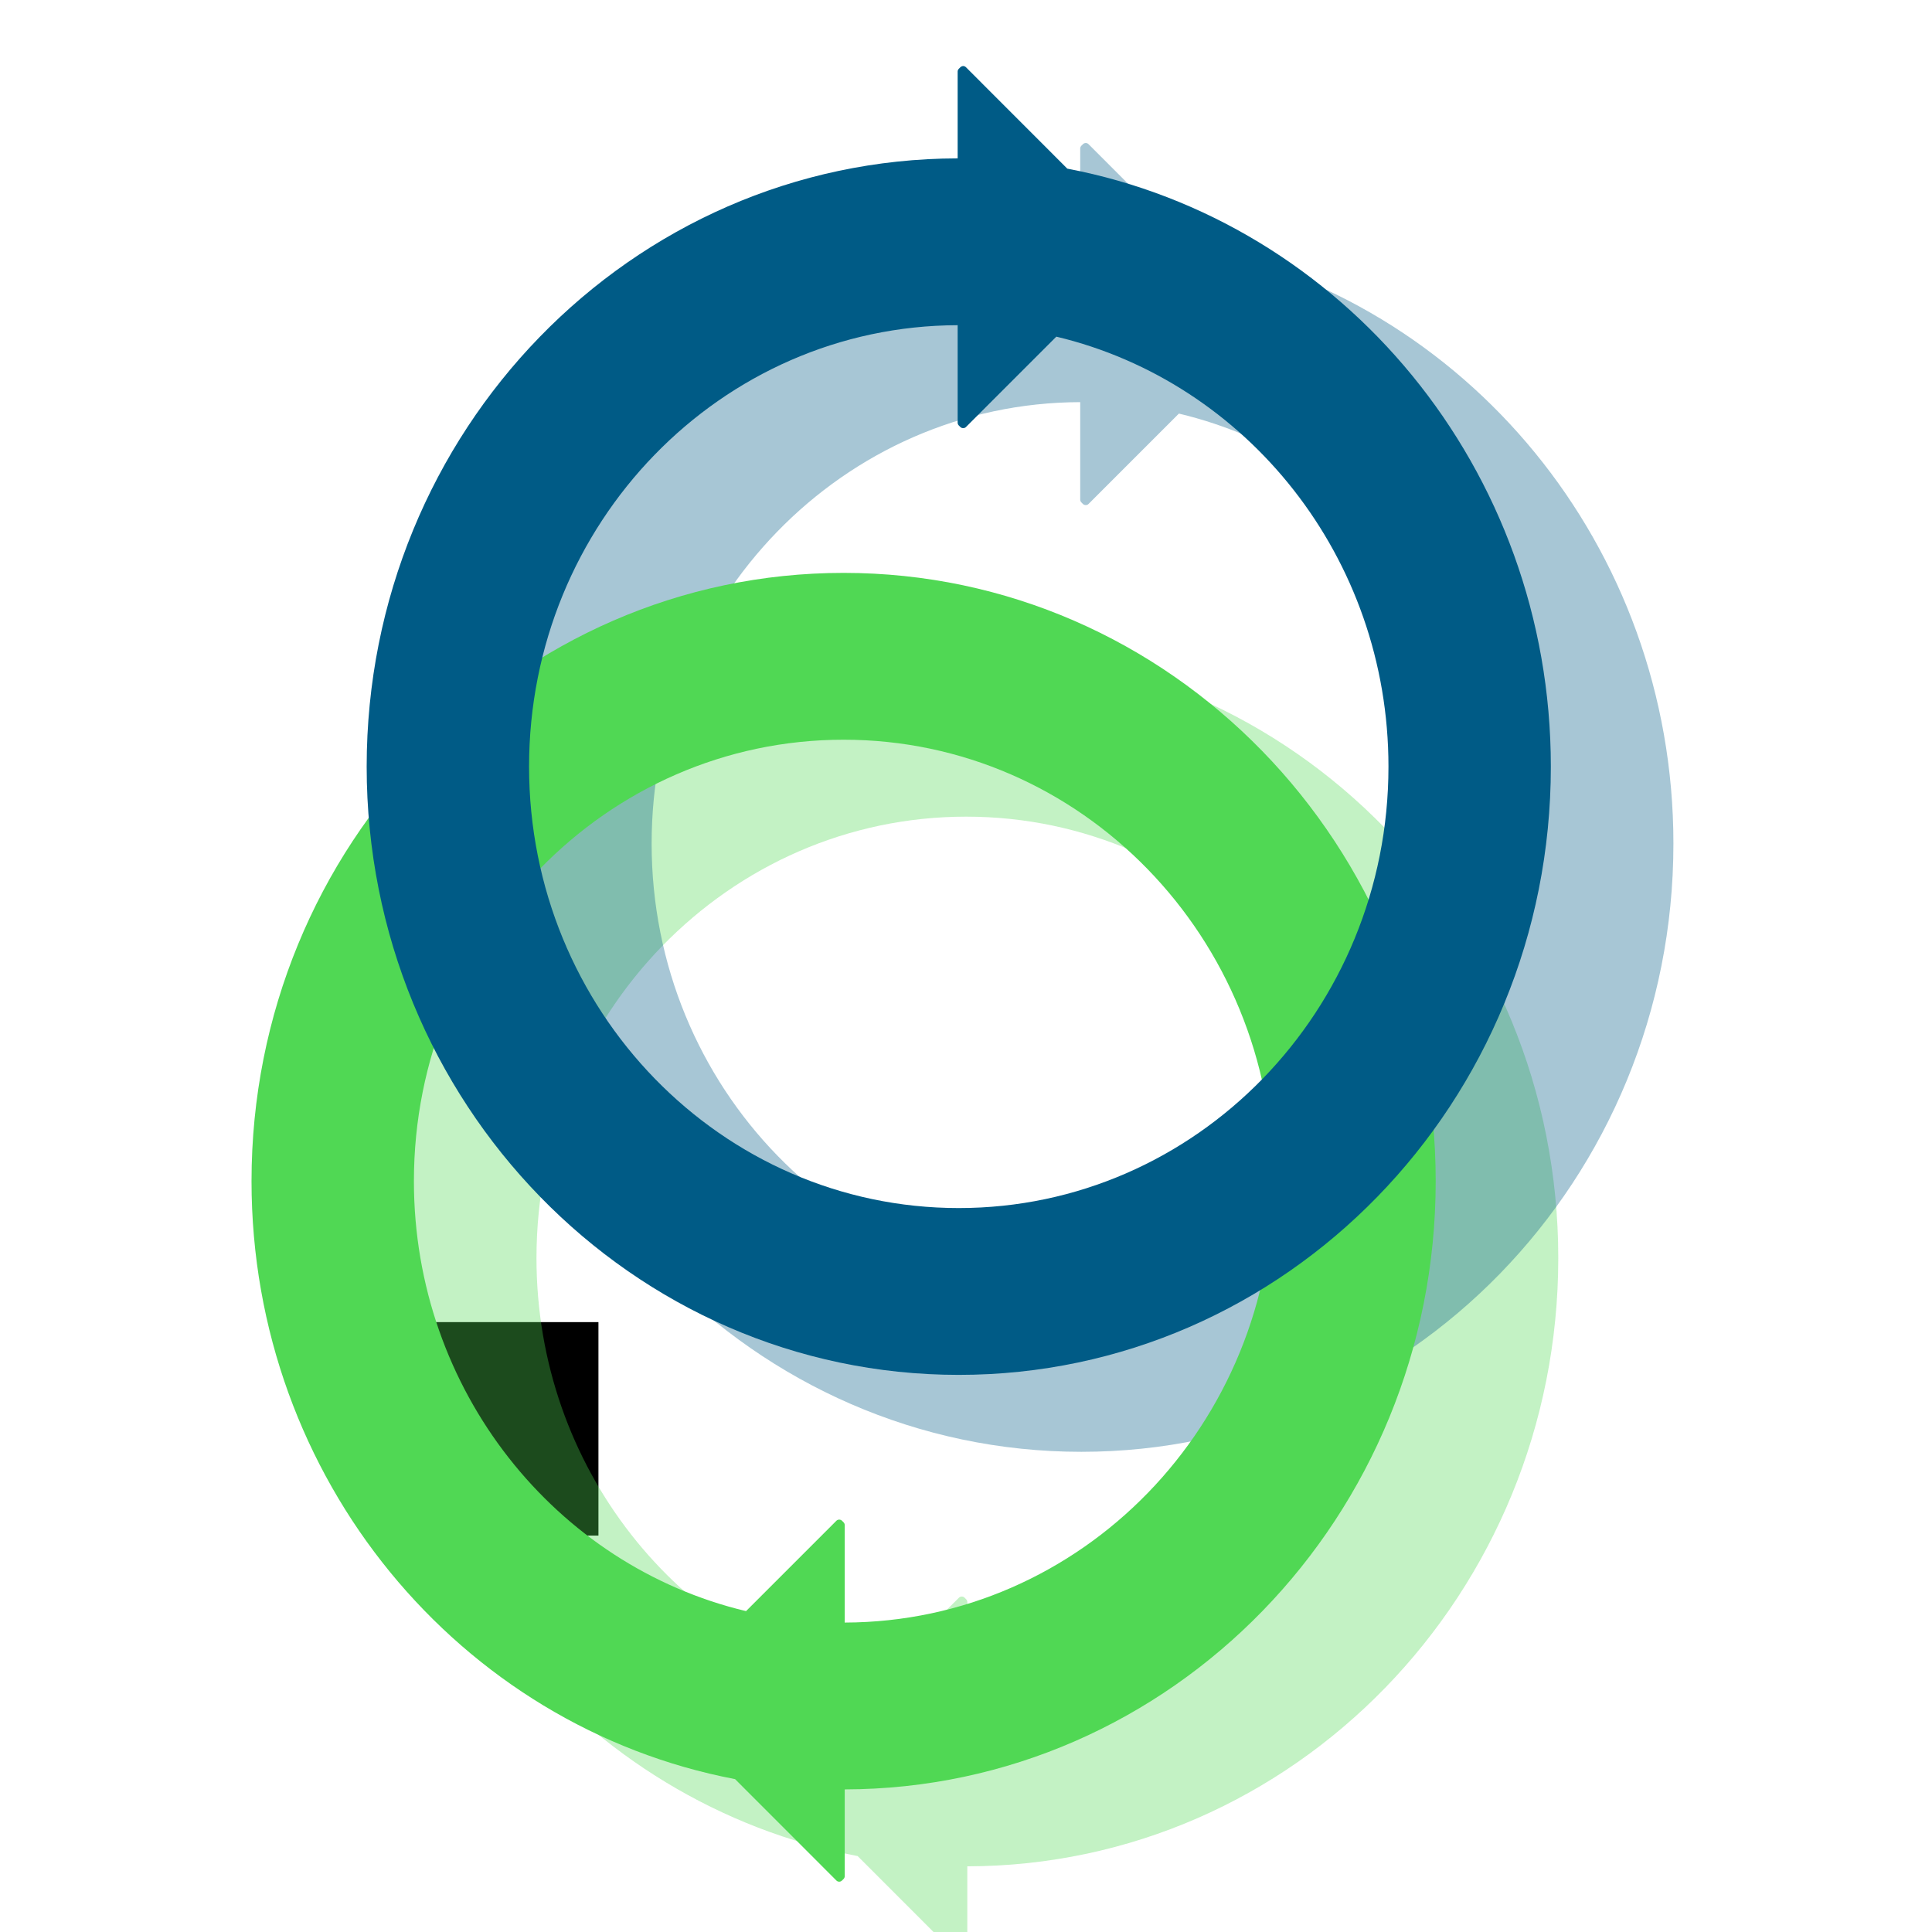 <?xml version="1.0" encoding="UTF-8" standalone="no"?>
<!-- Created with Inkscape (http://www.inkscape.org/) -->

<svg
   xmlns:dc="http://purl.org/dc/elements/1.1/"
   xmlns:cc="http://creativecommons.org/ns#"
   xmlns:rdf="http://www.w3.org/1999/02/22-rdf-syntax-ns#"
   xmlns:svg="http://www.w3.org/2000/svg"
   xmlns="http://www.w3.org/2000/svg"
   xmlns:sodipodi="http://sodipodi.sourceforge.net/DTD/sodipodi-0.dtd"
   xmlns:inkscape="http://www.inkscape.org/namespaces/inkscape"
   width="1024"
   height="1024"
   id="svg2"
   version="1.1"
   inkscape:version="0.48.4 r9939"
   sodipodi:docname="civicrm-data-integration.svg"
   inkscape:export-filename="/home/ccapote/U/Proyectos/CRM/Fuentes/Desarrollos/2014.05 - CiviCRM Data Integration/res/civicrm-data-integration.png"
   inkscape:export-xdpi="5.625"
   inkscape:export-ydpi="5.625">
  <defs
     id="defs4">
    <filter
       inkscape:collect="always"
       id="filter4045"
       x="-0.162"
       width="1.324"
       y="-0.146"
       height="1.293"
       color-interpolation-filters="sRGB">
      <feGaussianBlur
         inkscape:collect="always"
         stdDeviation="35.962"
         id="feGaussianBlur4047" />
    </filter>
    <filter
       inkscape:collect="always"
       id="filter4049"
       x="-0.162"
       width="1.324"
       y="-0.146"
       height="1.293"
       color-interpolation-filters="sRGB">
      <feGaussianBlur
         inkscape:collect="always"
         stdDeviation="35.962"
         id="feGaussianBlur4051" />
    </filter>
    <filter
       inkscape:collect="always"
       id="filter4053"
       x="-0.164"
       width="1.327"
       y="-0.159"
       height="1.319"
       color-interpolation-filters="sRGB">
      <feGaussianBlur
         inkscape:collect="always"
         stdDeviation="35.962"
         id="feGaussianBlur4055" />
    </filter>
  </defs>
  <sodipodi:namedview
     id="base"
     pagecolor="#ffffff"
     bordercolor="#666666"
     borderopacity="1.0"
     inkscape:pageopacity="0.0"
     inkscape:pageshadow="2"
     inkscape:zoom="0.49497475"
     inkscape:cx="560.57674"
     inkscape:cy="749.48478"
     inkscape:document-units="px"
     inkscape:current-layer="layer1"
     showgrid="false"
     showguides="true"
     inkscape:guide-bbox="true"
     inkscape:window-width="1140"
     inkscape:window-height="914"
     inkscape:window-x="687"
     inkscape:window-y="86"
     inkscape:window-maximized="0" />
  <g
     inkscape:label="Layer 1"
     inkscape:groupmode="layer"
     id="layer1"
     transform="translate(0,-28.362)">
    <path
       inkscape:connector-curvature="0"
       style="font-size:medium;font-style:normal;font-variant:normal;font-weight:normal;font-stretch:normal;text-indent:0;text-align:start;text-decoration:none;line-height:normal;letter-spacing:normal;word-spacing:normal;text-transform:none;direction:ltr;block-progression:tb;writing-mode:lr-tb;text-anchor:start;baseline-shift:baseline;color:#000000;fill:none;stroke:none;stroke-width:3.5;marker:none;visibility:visible;display:inline;overflow:visible;enable-background:accumulate;font-family:Sans;-inkscape-font-specification:Sans"
       d="m 816.643,530.908 0,69.781 c -107.844,0.277 -195.188,90.179 -195.188,201.031 0,111.024 87.614,201.031 195.688,201.031 108.074,0 195.719,-90.007 195.719,-201.031 0,-94.825 -63.946,-174.29 -149.937,-195.469 l 37.219,-37.219 c 0.644,-0.648 0.644,-1.821 0,-2.469 l -30.219,-30.219 c 120.309,25.113 210.844,134.36 210.844,265.375 0,149.59 -118.01,270.813 -263.625,270.813 -145.616,0 -263.625,-121.222 -263.625,-270.813 0,-149.419 117.74,-270.535 263.125,-270.812 z"
       id="path3047-5" />
    <flowRoot
       xml:space="preserve"
       id="flowRoot3949"
       style="font-size:40px;font-style:normal;font-weight:normal;line-height:125%;letter-spacing:0px;word-spacing:0px;fill:#000000;fill-opacity:1;stroke:none;font-family:Sans"><flowRegion
         id="flowRegion3951"><rect
           id="rect3953"
           width="109.096"
           height="113.137"
           x="208.091"
           y="729.113" /></flowRegion><flowPara
         id="flowPara3955"></flowPara></flowRoot>    <g
       id="g4057"
       transform="matrix(1.177,0,0,1.177,94.777,10.122)">
      <path
         id="path3051-2-9"
         d="m 352.78,897.498 c 0.387,-0.046 0.756,-0.225 1.031,-0.5 l 0.719,-0.719 c 0.334,-0.324 0.53,-0.785 0.531,-1.25 l 0,-39.094 c 147.01,-0.278 266.125,-122.818 266.125,-273.906 0,-151.26 -119.384,-273.906 -266.625,-273.906 -147.241,0 -266.625,122.646 -266.625,273.906 0,134.104 93.855,245.688 217.75,269.281 l 45.656,45.688 c 0.371,0.371 0.916,0.56 1.438,0.5 z m 2.281,-116.688 0,-43.938 c -0.01,-0.455 -0.205,-0.902 -0.531,-1.219 l -0.719,-0.719 c -0.648,-0.644 -1.821,-0.644 -2.469,0 l -40.719,40.719 c -85.714,-20.432 -149.562,-99.348 -149.562,-193.625 0,-109.798 86.619,-198.781 193.5,-198.781 106.881,0 193.5,88.983 193.5,198.781 0,109.627 -86.349,198.504 -193,198.781 z"
         style="font-size:medium;font-style:normal;font-variant:normal;font-weight:normal;font-stretch:normal;text-indent:0;text-align:start;text-decoration:none;line-height:normal;letter-spacing:normal;word-spacing:normal;text-transform:none;direction:ltr;block-progression:tb;writing-mode:lr-tb;text-anchor:start;baseline-shift:baseline;opacity:0.586;color:#000000;fill:#50d854;fill-opacity:1;stroke:none;stroke-width:3.5;marker:none;visibility:visible;display:inline;overflow:visible;filter:url(#filter4045);enable-background:accumulate;font-family:Sans;-inkscape-font-specification:Sans"
         inkscape:connector-curvature="0" />
      <path
         inkscape:connector-curvature="0"
         id="path3051-4"
         d="m 408.195,79.896 c -0.387,0.046 -0.756,0.225 -1.031,0.5 l -0.719,0.719 c -0.334,0.324 -0.53,0.785 -0.531,1.25 l 0,39.094 c -147.01,0.278 -266.125,122.818 -266.125,273.906 0,151.26 119.384,273.906 266.625,273.906 147.241,0 266.625,-122.646 266.625,-273.906 0,-134.104 -93.855,-245.688 -217.75,-269.281 L 409.632,80.396 c -0.371,-0.371 -0.916,-0.56 -1.438,-0.5 z m -2.281,116.687 0,43.938 c 0.01,0.454 0.205,0.902 0.531,1.219 l 0.719,0.719 c 0.648,0.644 1.821,0.644 2.469,0 l 40.719,-40.719 c 85.714,20.432 149.562,99.348 149.562,193.625 0,109.798 -86.619,198.781 -193.5,198.781 -106.881,0 -193.5,-88.983 -193.5,-198.781 0,-109.627 86.349,-198.504 193,-198.781 z"
         style="font-size:medium;font-style:normal;font-variant:normal;font-weight:normal;font-stretch:normal;text-indent:0;text-align:start;text-decoration:none;line-height:normal;letter-spacing:normal;word-spacing:normal;text-transform:none;direction:ltr;block-progression:tb;writing-mode:lr-tb;text-anchor:start;baseline-shift:baseline;opacity:0.586;color:#000000;fill:#005b86;fill-opacity:1;stroke:none;stroke-width:3.5;marker:none;visibility:visible;display:inline;overflow:visible;filter:url(#filter4049);enable-background:accumulate;font-family:Sans;-inkscape-font-specification:Sans" />
      <path
         id="path3051-2"
         d="m 297.585,862.853 c 0.387,-0.046 0.756,-0.225 1.031,-0.5 l 0.719,-0.719 c 0.334,-0.324 0.53,-0.785 0.531,-1.25 l 0,-39.094 c 147.01,-0.278 266.125,-122.818 266.125,-273.906 0,-151.26 -119.384,-273.906 -266.625,-273.906 -147.241,0 -266.625,122.646 -266.625,273.906 0,134.104 93.855,245.688 217.75,269.281 l 45.656,45.687 c 0.371,0.371 0.916,0.56 1.438,0.5 z m 2.281,-116.688 0,-43.938 c -0.01,-0.454 -0.205,-0.902 -0.531,-1.219 l -0.719,-0.719 c -0.648,-0.644 -1.821,-0.644 -2.469,0 l -40.719,40.719 c -85.714,-20.432 -149.562,-99.348 -149.562,-193.625 0,-109.798 86.619,-198.781 193.5,-198.781 106.881,0 193.5,88.983 193.5,198.781 0,109.627 -86.349,198.504 -193,198.781 z"
         style="font-size:medium;font-style:normal;font-variant:normal;font-weight:normal;font-stretch:normal;text-indent:0;text-align:start;text-decoration:none;line-height:normal;letter-spacing:normal;word-spacing:normal;text-transform:none;direction:ltr;block-progression:tb;writing-mode:lr-tb;text-anchor:start;baseline-shift:baseline;color:#000000;fill:#50d854;fill-opacity:1;stroke:none;stroke-width:3.5;marker:none;visibility:visible;display:inline;overflow:visible;enable-background:accumulate;font-family:Sans;-inkscape-font-specification:Sans"
         inkscape:connector-curvature="0" />
      <path
         inkscape:connector-curvature="0"
         id="path3051"
         d="m 353,45.25 c -0.387,0.046 -0.756,0.225 -1.031,0.5 L 351.25,46.469 c -0.334,0.324 -0.53,0.785 -0.531,1.25 l 0,39.094 c -147.01,0.278 -266.125,122.818 -266.125,273.906 0,151.26 119.384,273.906 266.625,273.906 147.241,0 266.625,-122.646 266.625,-273.906 0,-134.104 -93.855,-245.688 -217.75,-269.281 L 354.438,45.75 C 354.066,45.379 353.521,45.19 353,45.25 z m -2.281,116.688 0,43.938 c 0.01,0.454 0.205,0.902 0.531,1.219 l 0.719,0.719 c 0.648,0.644 1.821,0.644 2.469,0 l 40.719,-40.719 c 85.714,20.432 149.562,99.348 149.562,193.625 0,109.798 -86.619,198.781 -193.5,198.781 -106.881,0 -193.5,-88.983 -193.5,-198.781 0,-109.627 86.349,-198.504 193,-198.781 z"
         style="font-size:medium;font-style:normal;font-variant:normal;font-weight:normal;font-stretch:normal;text-indent:0;text-align:start;text-decoration:none;line-height:normal;letter-spacing:normal;word-spacing:normal;text-transform:none;direction:ltr;block-progression:tb;writing-mode:lr-tb;text-anchor:start;baseline-shift:baseline;color:#000000;fill:#005b86;fill-opacity:1;stroke:none;stroke-width:3.5;marker:none;visibility:visible;display:inline;overflow:visible;enable-background:accumulate;font-family:Sans;-inkscape-font-specification:Sans" />
      <path
         id="path3047"
         d="m 344.719,91.906 0,69.781 c -107.844,0.277 -195.188,90.179 -195.188,201.031 0,111.024 87.614,201.031 195.688,201.031 108.074,0 195.719,-90.007 195.719,-201.031 C 540.938,267.894 476.991,188.429 391,167.25 l 37.219,-37.219 c 0.644,-0.648 0.644,-1.821 0,-2.469 L 398,97.344 c 120.309,25.113 210.844,134.36 210.844,265.375 0,149.59 -118.009,270.812 -263.625,270.812 -145.616,0 -263.625,-121.222 -263.625,-270.812 0,-149.419 117.74,-270.535 263.125,-270.812 z"
         style="font-size:medium;font-style:normal;font-variant:normal;font-weight:normal;font-stretch:normal;text-indent:0;text-align:start;text-decoration:none;line-height:normal;letter-spacing:normal;word-spacing:normal;text-transform:none;direction:ltr;block-progression:tb;writing-mode:lr-tb;text-anchor:start;baseline-shift:baseline;color:#000000;fill:none;stroke:none;stroke-width:3.5;marker:none;visibility:visible;display:inline;overflow:visible;enable-background:accumulate;font-family:Sans;-inkscape-font-specification:Sans"
         inkscape:connector-curvature="0" />
      <path
         id="path3047-2"
         d="m 612.046,395.253 0,69.781 c -107.844,0.277 -195.188,90.179 -195.188,201.031 0,111.024 87.614,201.031 195.688,201.031 108.074,0 195.719,-90.007 195.719,-201.031 0,-94.825 -63.946,-174.29 -149.938,-195.469 l 37.219,-37.219 c 0.644,-0.648 0.644,-1.821 0,-2.469 l -30.219,-30.219 c 120.309,25.113 210.844,134.36 210.844,265.375 0,149.59 -118.009,270.812 -263.625,270.812 -145.616,0 -263.625,-121.222 -263.625,-270.812 0,-149.419 117.74,-270.535 263.125,-270.812 z"
         style="font-size:medium;font-style:normal;font-variant:normal;font-weight:normal;font-stretch:normal;text-indent:0;text-align:start;text-decoration:none;line-height:normal;letter-spacing:normal;word-spacing:normal;text-transform:none;direction:ltr;block-progression:tb;writing-mode:lr-tb;text-anchor:start;baseline-shift:baseline;color:#000000;fill:none;stroke:none;stroke-width:3.5;marker:none;visibility:visible;display:inline;overflow:visible;filter:url(#filter4053);enable-background:accumulate;font-family:Sans;-inkscape-font-specification:Sans"
         inkscape:connector-curvature="0" />
    </g>
  </g>
</svg>
